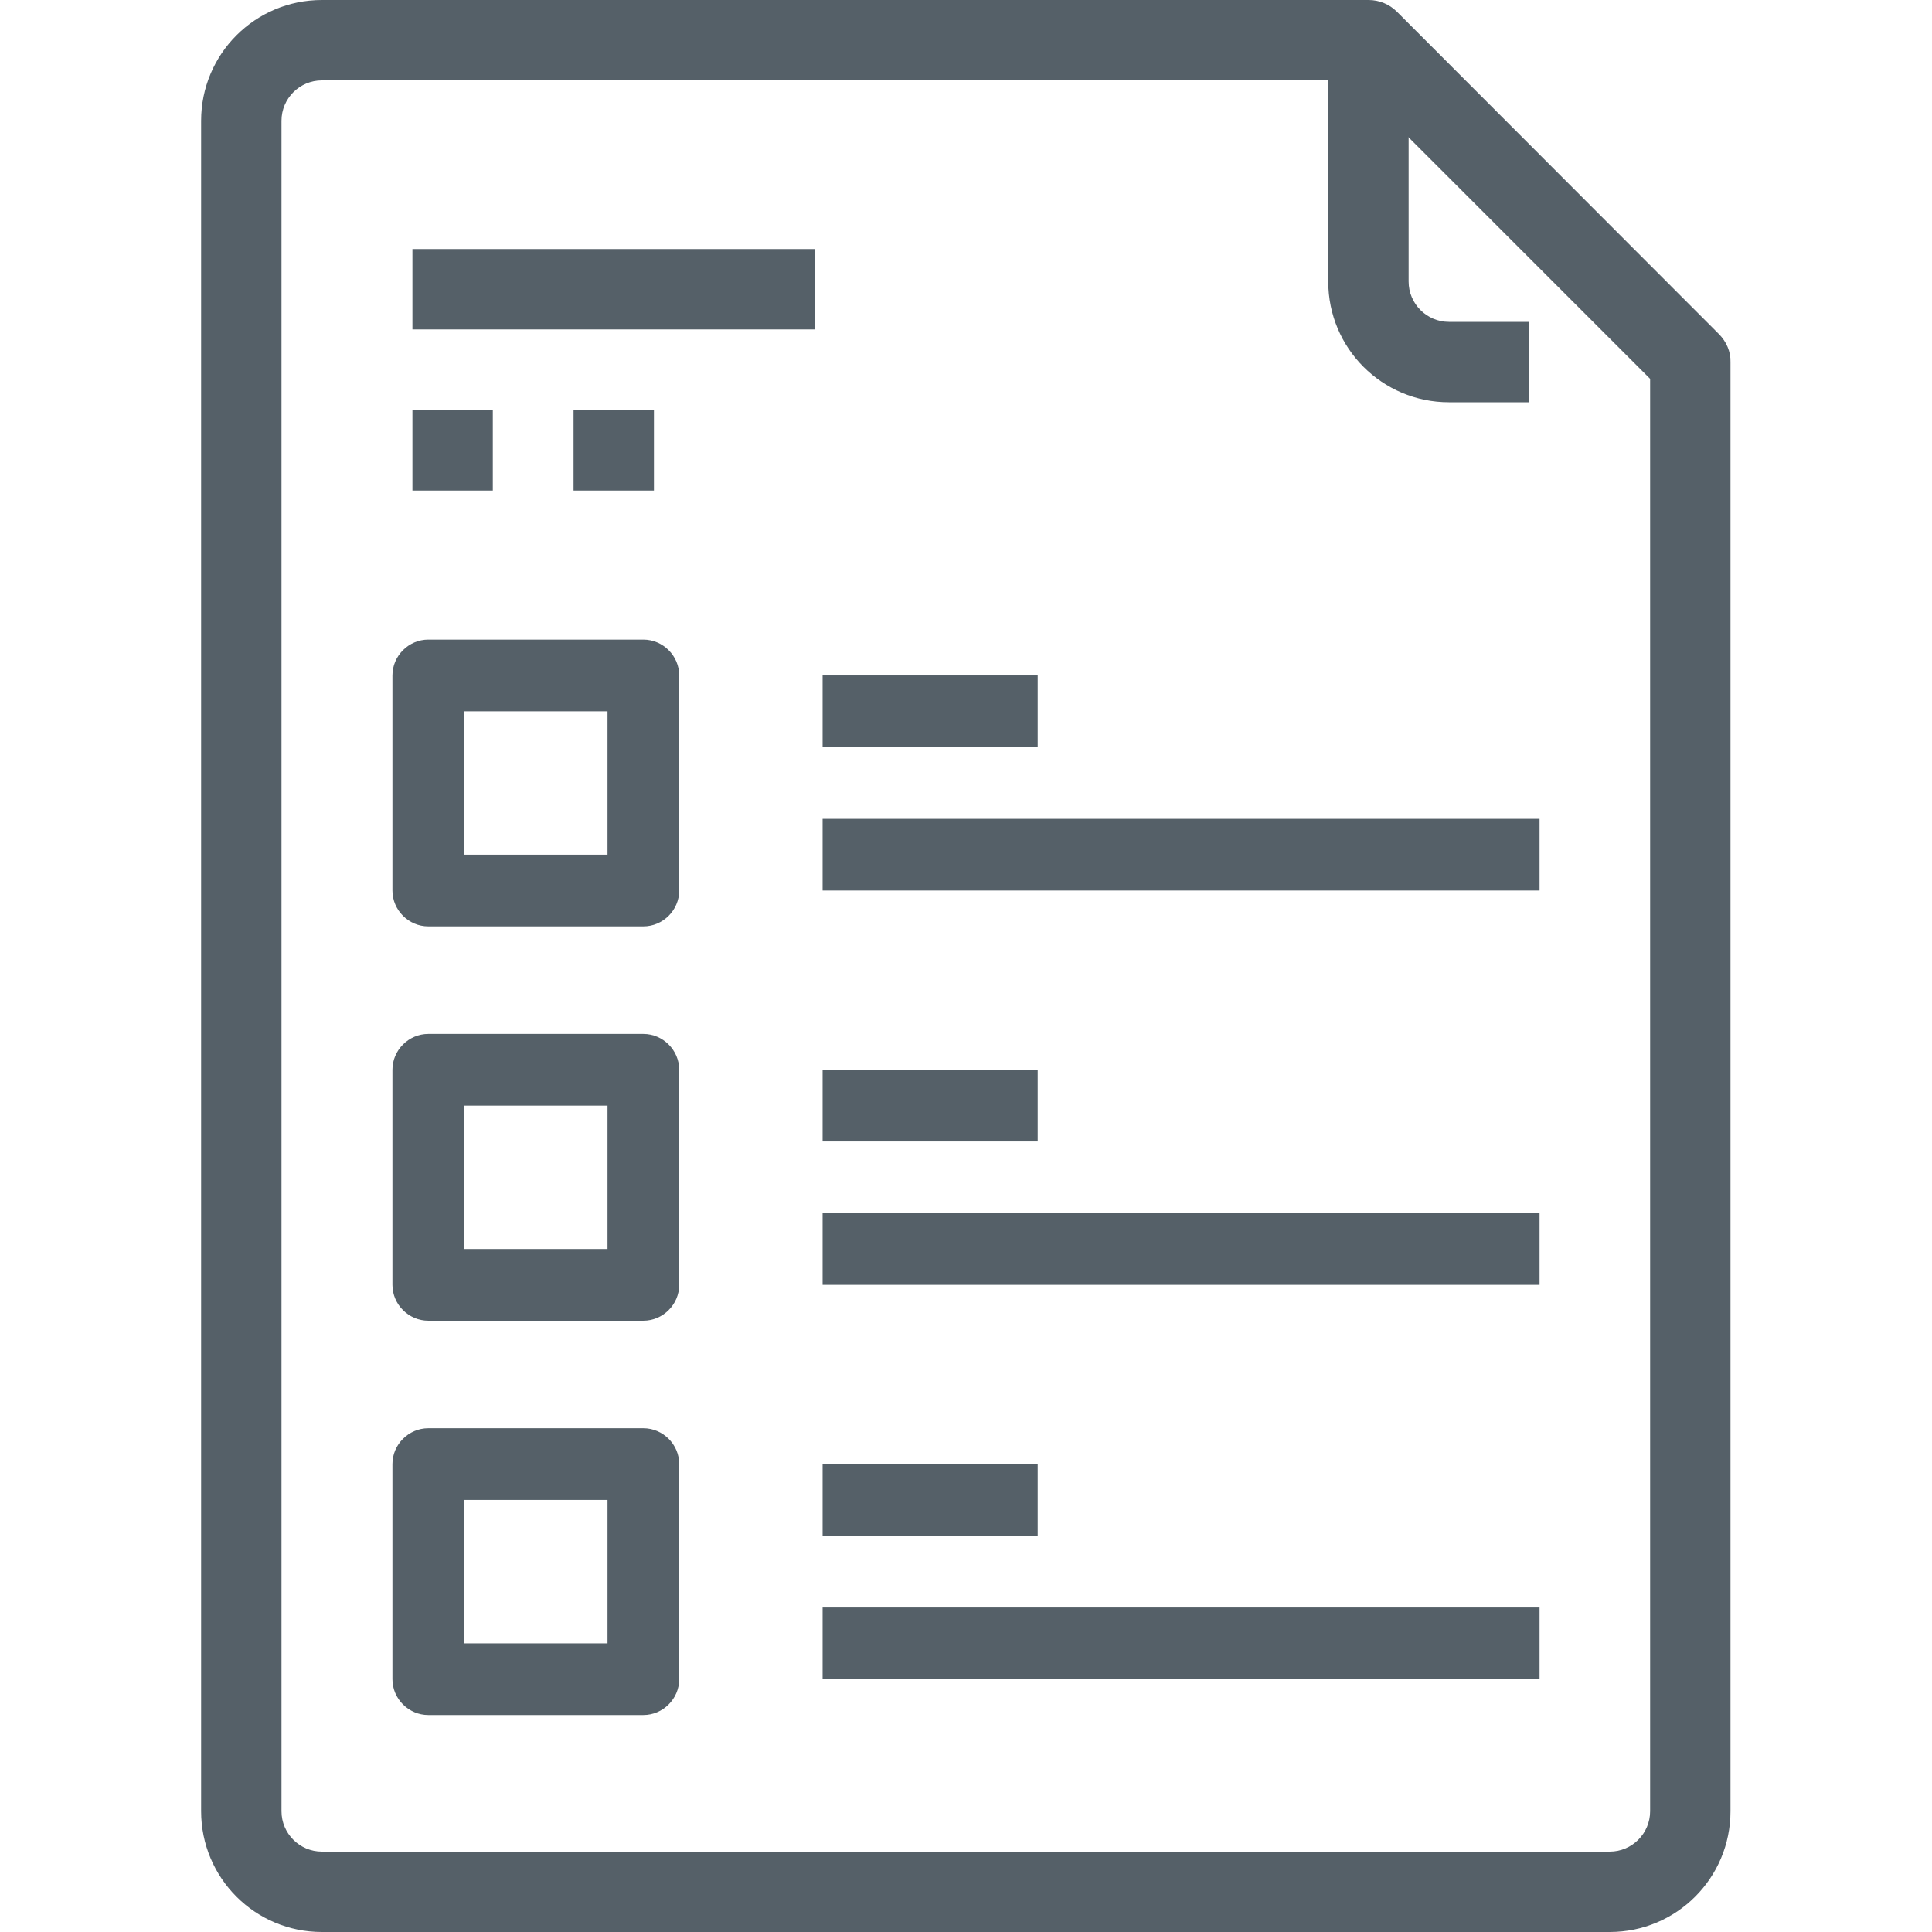 <?xml version="1.0" encoding="utf-8"?>
<!-- Generator: Adobe Illustrator 19.2.0, SVG Export Plug-In . SVG Version: 6.00 Build 0)  -->
<svg version="1.1" id="Capa_1" xmlns="http://www.w3.org/2000/svg" xmlns:xlink="http://www.w3.org/1999/xlink" x="0px" y="0px"
	 viewBox="0 0 512 512" style="enable-background:new 0 0 512 512;" xml:space="preserve">
<style type="text/css">
	.st0{fill:#556068;}
</style>
<g>
	<g>
		<path class="st0" d="M455.5,88.5L370.2,3.1c-2-2-4.7-3.1-7.5-3.1H85.3c-17.7,0-32,14.3-32,32v448c0,17.7,14.3,32,32,32h341.3
			c17.7,0,32-14.3,32-32V96C458.7,93.2,457.5,90.5,455.5,88.5z M437.3,480c0,5.9-4.8,10.7-10.7,10.7H85.3c-5.9,0-10.7-4.8-10.7-10.7
			V32c0-5.9,4.8-10.7,10.7-10.7h272.9l79.1,79.1L437.3,480L437.3,480z"/>
	</g>
</g>
<g>
	<g>
		<path class="st0" d="M384,85.3c-5.9,0-10.7-4.8-10.7-10.7v-64H352v64c0,17.7,14.3,32,32,32h21.3V85.3H384z"/>
	</g>
</g>
<g>
	<g>
		<g>
			<path class="st0" d="M170.5,169.5h-57c-5.2,0-9.5,4.3-9.5,9.5v57c0,5.2,4.3,9.5,9.5,9.5h57c5.2,0,9.5-4.3,9.5-9.5v-57
				C180,173.8,175.7,169.5,170.5,169.5z M161,226.5h-38v-38h38V226.5z"/>
		</g>
	</g>
	<g>
		<g>
			<path class="st0" d="M170.5,274h-57c-5.2,0-9.5,4.3-9.5,9.5v57c0,5.2,4.3,9.5,9.5,9.5h57c5.2,0,9.5-4.3,9.5-9.5v-57
				C180,278.3,175.7,274,170.5,274z M161,331h-38v-38h38V331z"/>
		</g>
	</g>
	<g>
		<g>
			<path class="st0" d="M170.5,378.5h-57c-5.2,0-9.5,4.3-9.5,9.5v57c0,5.2,4.3,9.5,9.5,9.5h57c5.2,0,9.5-4.3,9.5-9.5v-57
				C180,382.8,175.7,378.5,170.5,378.5z M161,435.5h-38v-38h38V435.5z"/>
		</g>
	</g>
	<g>
		<g>
			<rect x="218" y="179" class="st0" width="57" height="19"/>
		</g>
	</g>
	<g>
		<g>
			<rect x="218" y="217" class="st0" width="190" height="19"/>
		</g>
	</g>
	<g>
		<g>
			<rect x="218" y="283.5" class="st0" width="57" height="19"/>
		</g>
	</g>
	<g>
		<g>
			<rect x="218" y="321.5" class="st0" width="190" height="19"/>
		</g>
	</g>
	<g>
		<g>
			<rect x="218" y="388" class="st0" width="57" height="19"/>
		</g>
	</g>
	<g>
		<g>
			<rect x="218" y="426" class="st0" width="190" height="19"/>
		</g>
	</g>
</g>
<g>
	<g>
		<rect x="109.3" y="66" class="st0" width="106.7" height="21.3"/>
	</g>
</g>
<g>
	<g>
		<rect x="109.3" y="108.7" class="st0" width="21.3" height="21.3"/>
	</g>
</g>
<g>
	<g>
		<rect x="152" y="108.7" class="st0" width="21.3" height="21.3"/>
	</g>
</g>
</svg>
